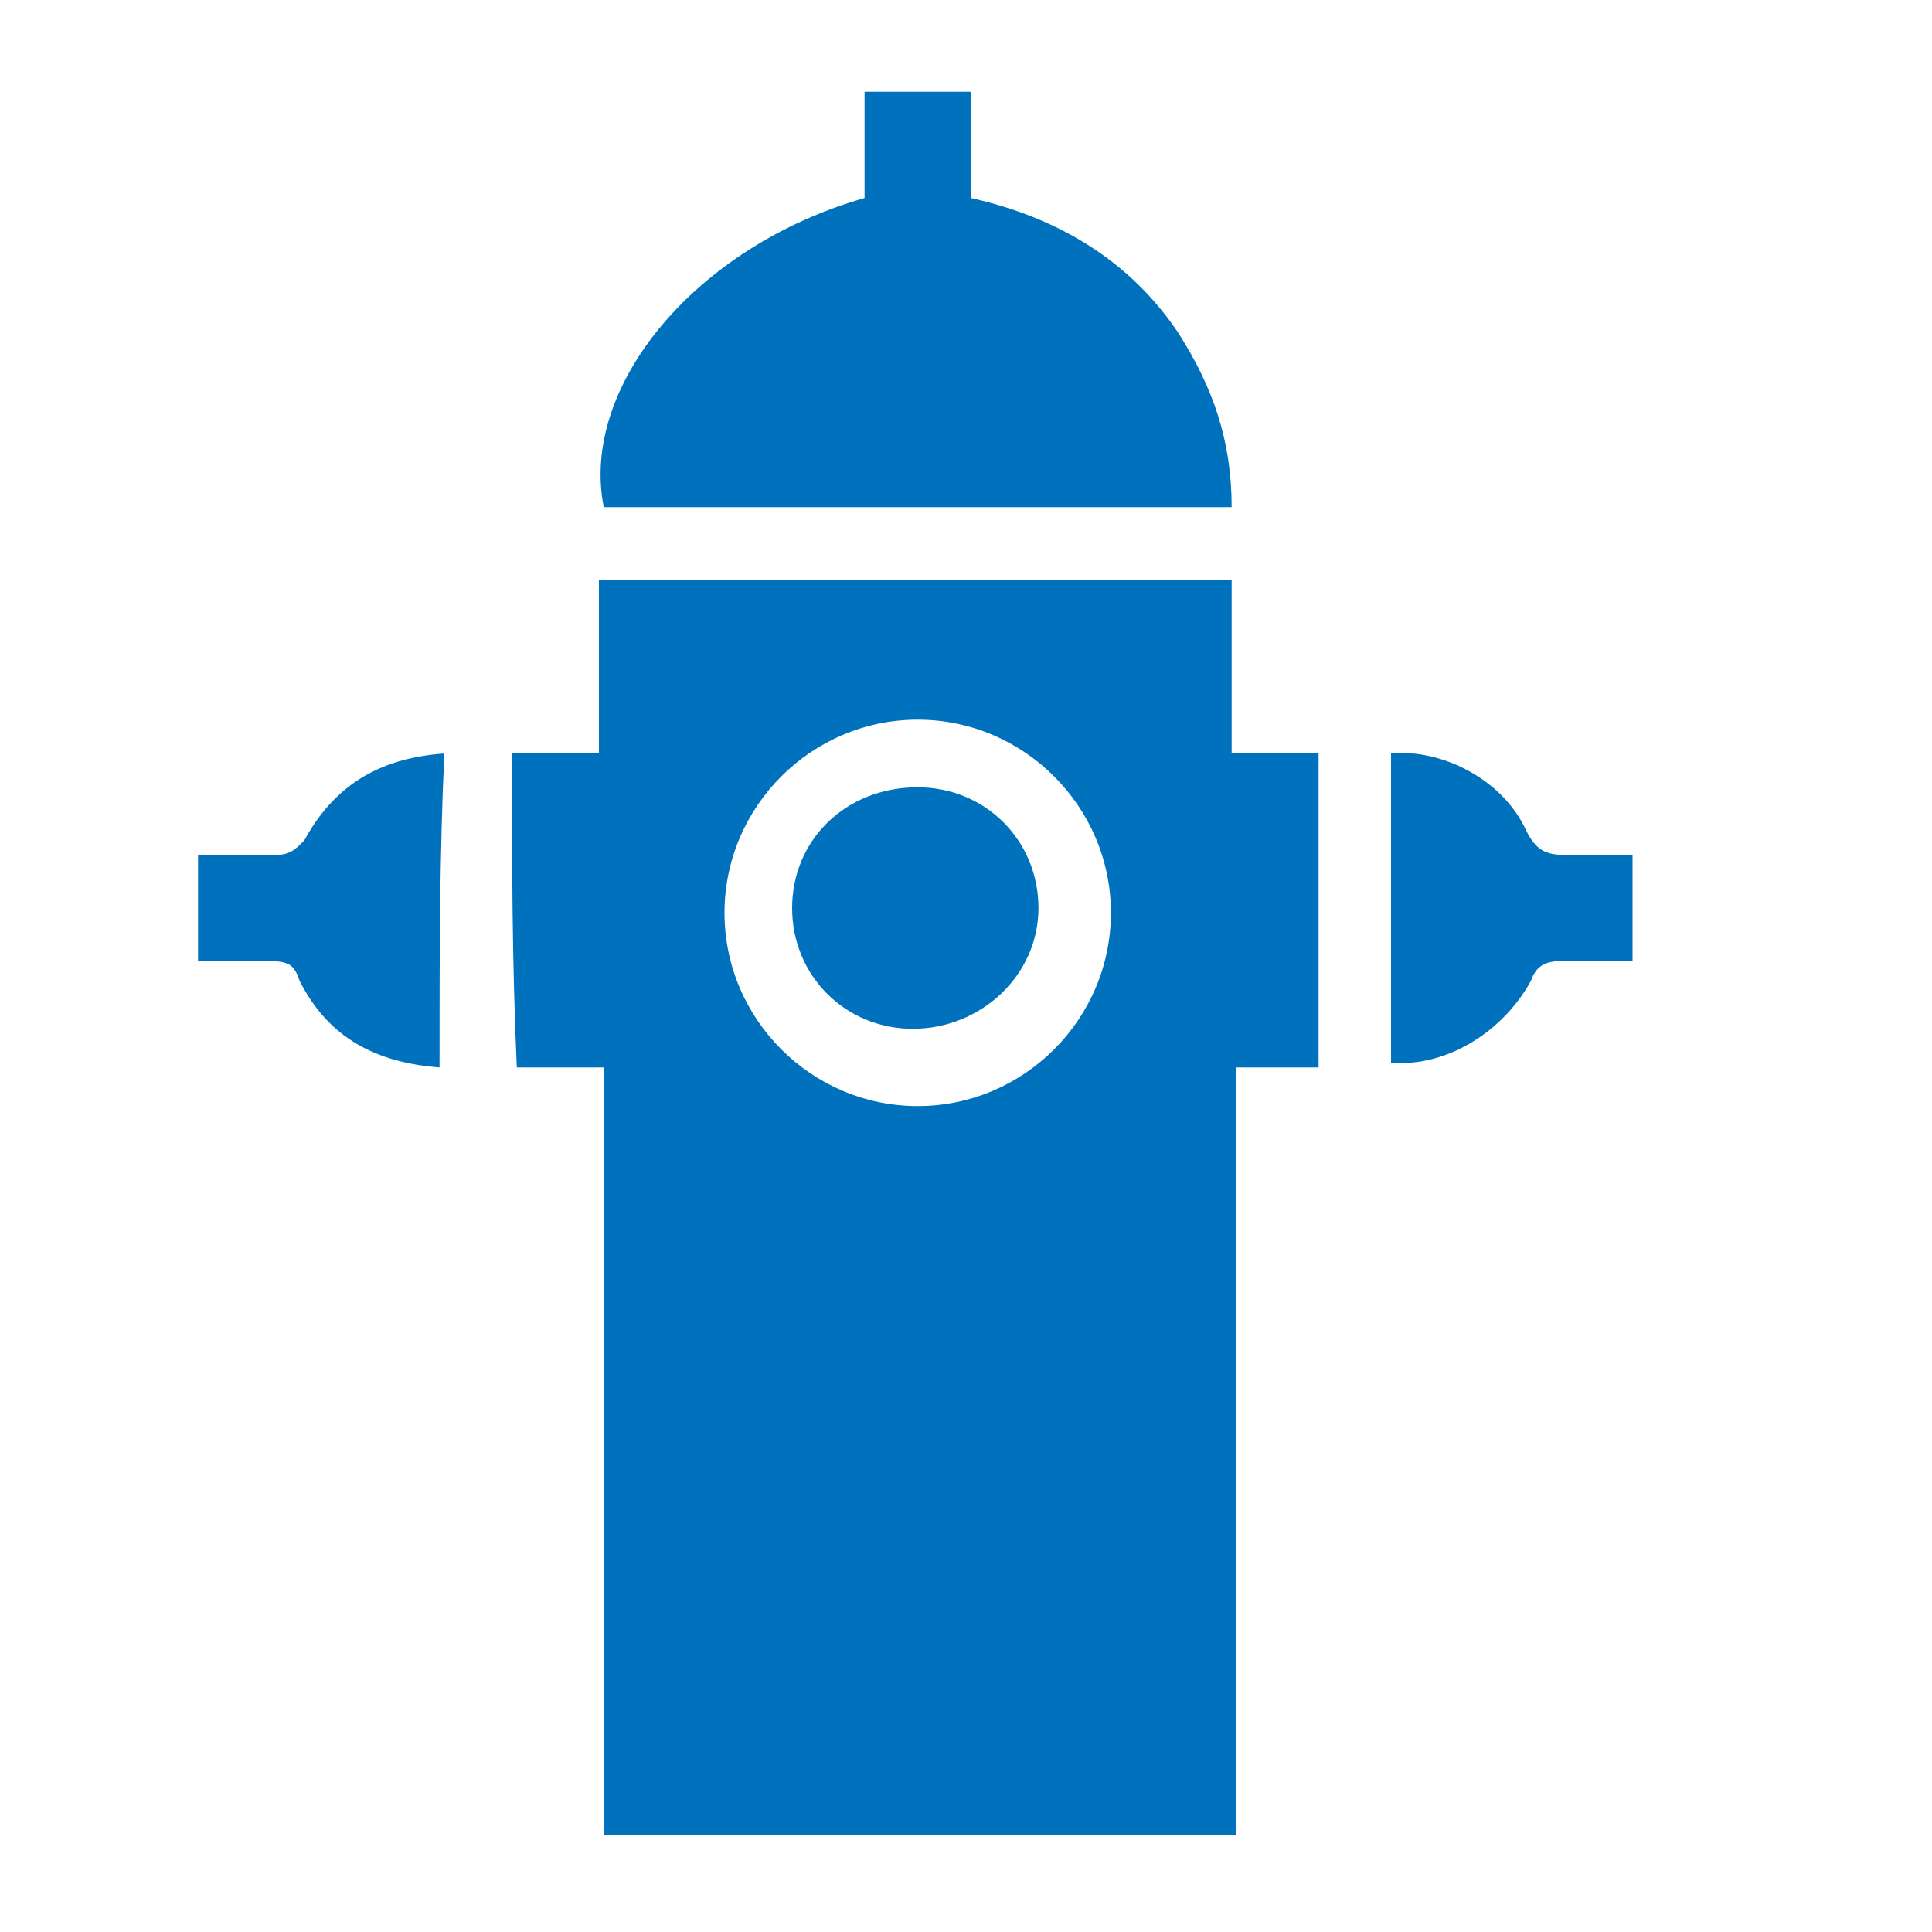 <?xml version="1.0" encoding="utf-8"?>
<!-- Generator: Adobe Illustrator 19.1.0, SVG Export Plug-In . SVG Version: 6.00 Build 0)  -->
<!DOCTYPE svg PUBLIC "-//W3C//DTD SVG 1.1//EN" "http://www.w3.org/Graphics/SVG/1.1/DTD/svg11.dtd">
<svg version="1.1" id="Layer_1" xmlns="http://www.w3.org/2000/svg" xmlns:xlink="http://www.w3.org/1999/xlink" x="0px" y="0px"
	 width="45" height="45" viewBox="0 0 40 40" enable-background="new 0 0 40 40" xml:space="preserve">
<g>
	<path fill="#0071BC" d="M10.6,15.6c0.6,0,1.1,0,1.8,0c0-1.2,0-2.4,0-3.6c4.4,0,8.7,0,13.1,0c0,1.2,0,2.3,0,3.6c0.6,0,1.2,0,1.8,0
		c0,2.2,0,4.3,0,6.5c-0.6,0-1.1,0-1.7,0c0,5.3,0,10.6,0,15.9c-4.4,0-8.7,0-13.1,0c0-5.3,0-10.5,0-15.9c-0.6,0-1.2,0-1.8,0
		C10.6,19.9,10.6,17.8,10.6,15.6z M19,14.9c-2.2,0-4,1.8-4,4c0,2.2,1.8,4,4,4c2.2,0,4-1.8,4-4C23,16.7,21.2,14.9,19,14.9z"/>
	<path fill="#0071BC" d="M17.9,4.1c0-0.7,0-1.4,0-2.2c0.7,0,1.4,0,2.2,0c0,0.7,0,1.5,0,2.2c1.8,0.4,3.3,1.3,4.3,2.8
		c0.7,1.1,1.1,2.2,1.1,3.6c-4.3,0-8.7,0-13,0C12,8,14.4,5.1,17.9,4.1z"/>
	<path fill="#0071BC" d="M9.1,22.1c-1.3-0.1-2.3-0.6-2.9-1.8C6.1,20,6,19.9,5.6,19.9c-0.5,0-1,0-1.5,0c0-0.7,0-1.4,0-2.2
		c0.5,0,1.1,0,1.6,0c0.3,0,0.4-0.1,0.6-0.3c0.6-1.1,1.5-1.7,2.9-1.8C9.1,17.7,9.1,19.9,9.1,22.1z"/>
	<path fill="#0071BC" d="M28.8,22c0-2.1,0-4.3,0-6.4c1-0.1,2.3,0.5,2.8,1.6c0.2,0.4,0.4,0.5,0.8,0.5c0.4,0,0.9,0,1.4,0
		c0,0.7,0,1.4,0,2.2c-0.5,0-1,0-1.5,0c-0.3,0-0.5,0.1-0.6,0.4C31.1,21.4,29.9,22.1,28.8,22z"/>
	<path fill="#0071BC" d="M18.9,21.3c-1.4,0-2.5-1.1-2.5-2.5c0-1.4,1.1-2.5,2.6-2.5c1.4,0,2.5,1.1,2.5,2.5
		C21.5,20.2,20.3,21.3,18.9,21.3z"/>
</g>
</svg>
